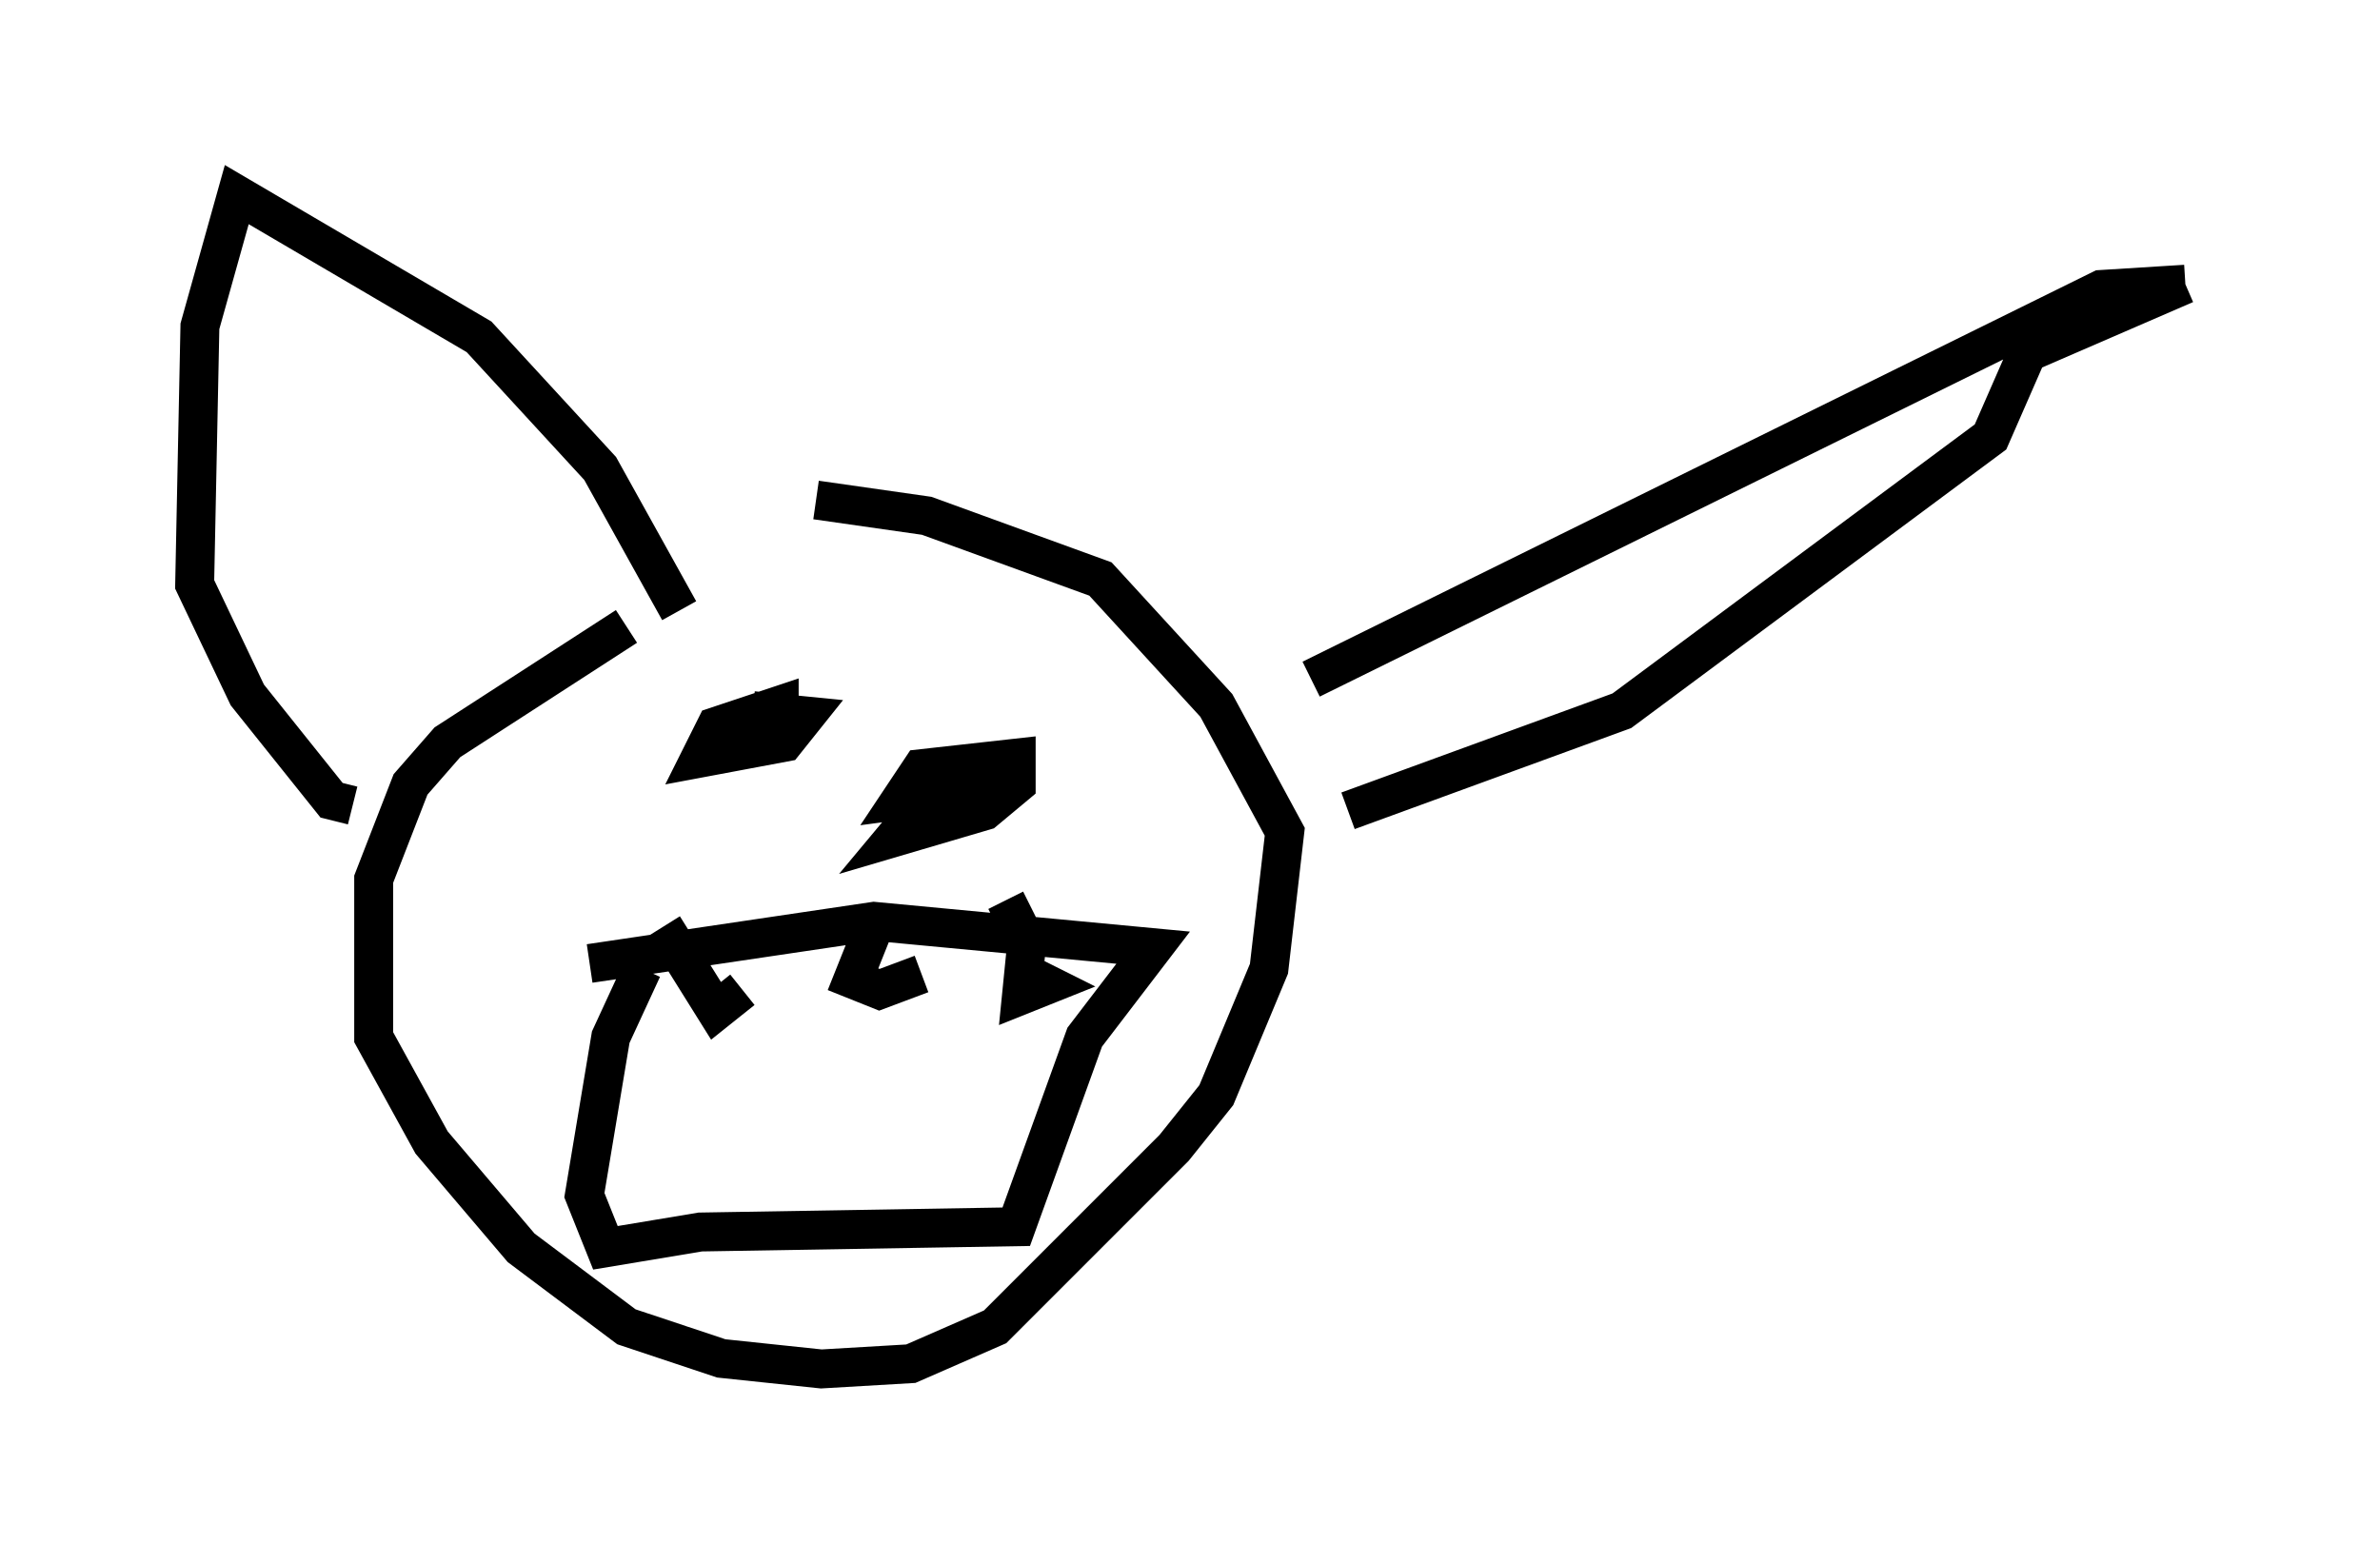 <?xml version="1.0" encoding="utf-8" ?>
<svg baseProfile="full" height="40.176" version="1.1" width="61.15" xmlns="http://www.w3.org/2000/svg" xmlns:ev="http://www.w3.org/2001/xml-events" xmlns:xlink="http://www.w3.org/1999/xlink"><defs /><rect fill="white" height="40.176" width="61.15" x="0" y="0" /><path d="M28.41, 12.984 m-12.314, 3.112 l-4.601, 2.977 -0.947, 1.083 l-0.947, 2.436 0.0, 4.059 l1.488, 2.706 2.3, 2.706 l2.706, 2.03 2.436, 0.812 l2.571, 0.271 2.3, -0.135 l2.165, -0.947 4.601, -4.601 l1.083, -1.353 1.353, -3.248 l0.406, -3.518 -1.759, -3.248 l-2.977, -3.248 -4.465, -1.624 l-2.842, -0.406 m-1.624, 5.413 l1.353, 0.135 -0.541, 0.677 l-2.165, 0.406 0.406, -0.812 l1.624, -0.541 0.0, 0.677 l-0.406, 0.0 m6.089, 0.677 l-0.541, 0.812 -2.03, 0.271 l0.541, -0.812 2.436, -0.271 l0.0, 0.677 -0.812, 0.677 l-2.3, 0.677 0.677, -0.812 m10.013, -3.248 l20.297, -10.013 2.165, -0.135 m0.0, 0.0 l-4.059, 1.759 -0.947, 2.165 l-9.472, 7.036 -7.036, 2.571 m-17.185, -5.142 l-2.03, -3.654 -3.112, -3.383 l-6.225, -3.654 -0.947, 3.383 l-0.135, 6.631 1.353, 2.842 l2.165, 2.706 0.541, 0.135 m6.089, 4.059 l7.307, -1.083 7.172, 0.677 l-1.759, 2.3 -1.759, 4.871 l-8.119, 0.135 -2.436, 0.406 l-0.541, -1.353 0.677, -4.059 l0.812, -1.759 m0.541, -1.083 l1.353, 2.165 0.677, -0.541 m6.766, -2.3 l0.541, 1.083 -0.135, 1.353 l0.677, -0.271 -0.812, -0.406 m-3.654, -1.083 l-0.541, 1.353 0.677, 0.271 l1.083, -0.406 " fill="none" stroke="black" stroke-width="1" /></svg>